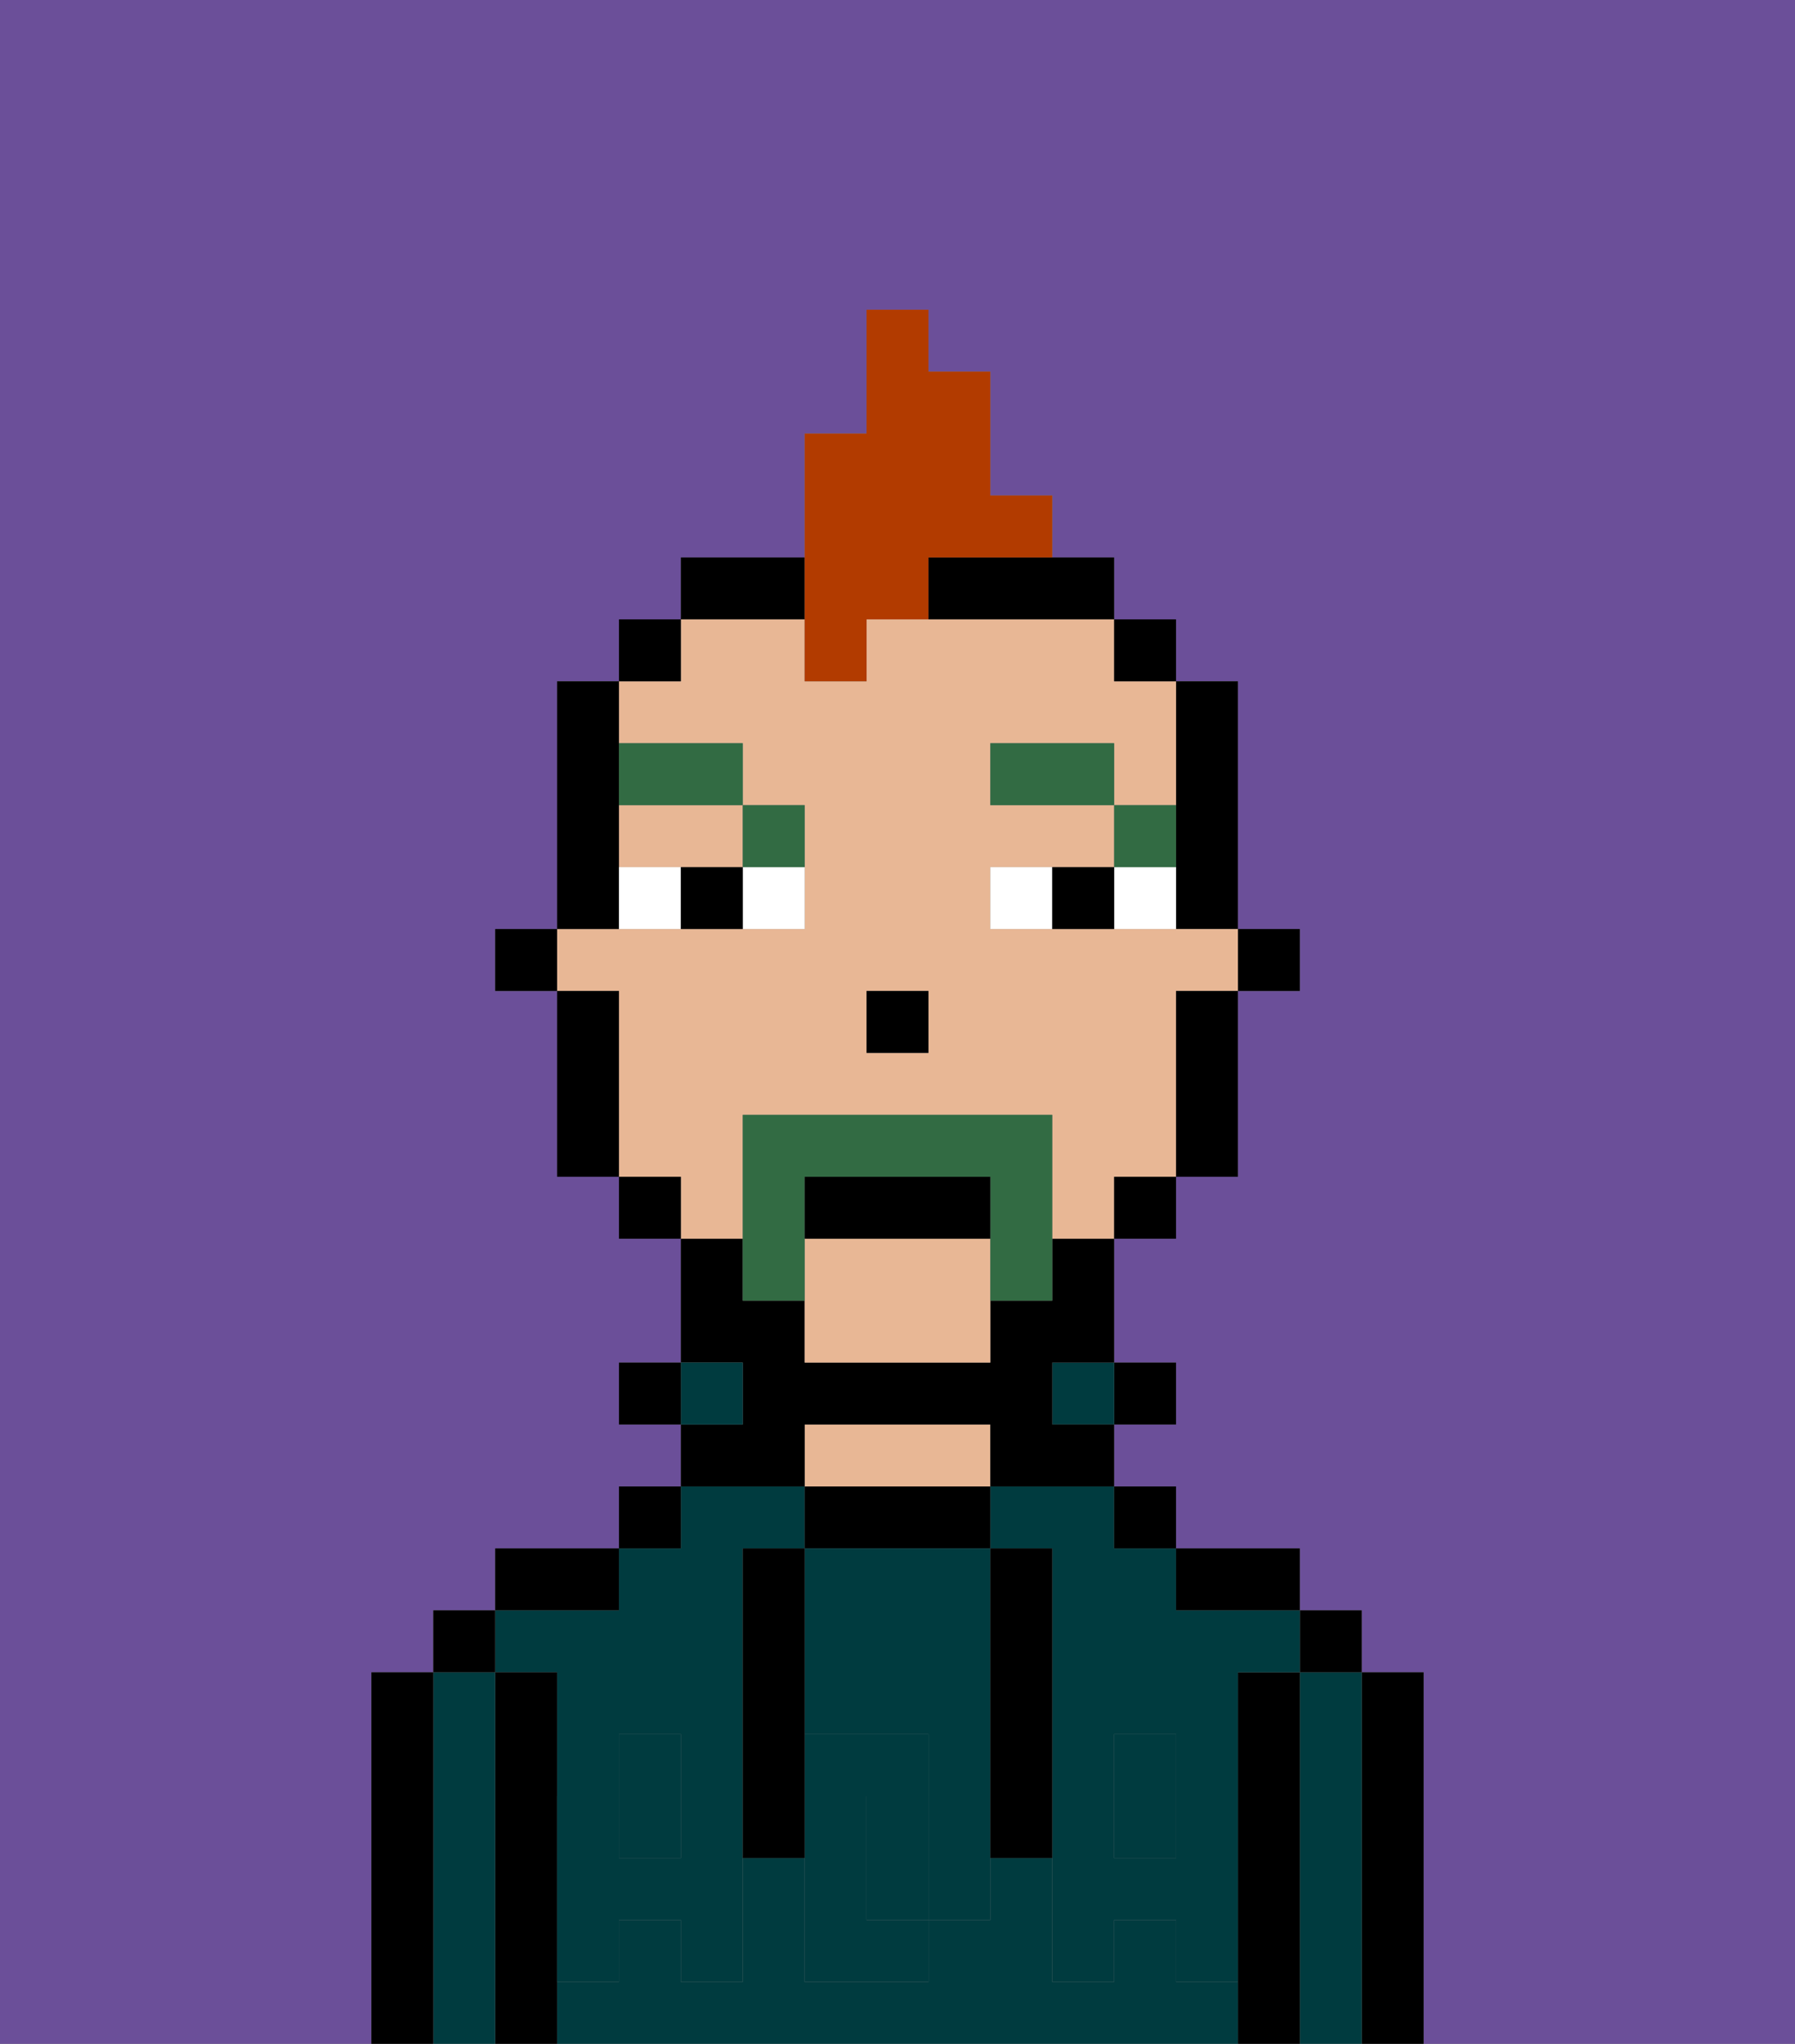 <svg xmlns="http://www.w3.org/2000/svg" viewBox="0 0 29 33"><rect x="0" y="0" width="29" height="33" fill="#808080" stroke="none"/><defs><style>polygon,rect,path{shape-rendering:crispedges;}.pa140-1{fill:#6b4f99;}.pa140-2{fill:#000000;}.pa140-3{fill:#003b3f;}.pa140-4{fill:#e8b795;}.pa140-5{fill:#003b3f;}.pa140-6{fill:#ffffff;}.pa140-7{fill:#326b43;}.pa140-8{fill:#326b43;}.pa140-9{fill:#b23b00;}</style></defs><path class="pa140-1" d="M0,33H6V27H7V26H8V25h2V24h1V23H10V22h1V20H10V19H9V16H8V15H9V11h1V10h1V9h2V7h1V5h1V6h1V8h1V9h1v1h1v1h1v4h1v1H20v3H19v1H18v2h1v1H18v1h1v1h2v1h1v1h1v6h6V0H0Z"/><path class="pa140-2" d="M23,27H22v6h1V27Z"/><path class="pa140-3" d="M22,27H21v6h1V27Z"/><rect class="pa140-2" x="21" y="26" width="1" height="1"/><path class="pa140-2" d="M21,27H20v6h1V27Z"/><path class="pa140-3" d="M19,32V31H18v1H17V30H16v1H15v1H13V30H12v2H11V31H10v1H9v1H20V32Z"/><path class="pa140-3" d="M16,25h1v4h1V28h1v1h1V27h1V26H19V25H18V24H16Z"/><rect class="pa140-3" x="10" y="29" width="1" height="1"/><path class="pa140-3" d="M9,27v2h1V28h1v1h1V25h1V24H11v1H10v1H8v1Z"/><rect class="pa140-3" x="18" y="29" width="1" height="1"/><path class="pa140-2" d="M20,26h1V25H19v1Z"/><rect class="pa140-2" x="18" y="24" width="1" height="1"/><rect class="pa140-2" x="18" y="22" width="1" height="1"/><rect class="pa140-3" x="17" y="22" width="1" height="1"/><path class="pa140-2" d="M16,25V24H13v1h3Z"/><path class="pa140-4" d="M16,24V23H13v1h3Z"/><path class="pa140-2" d="M13,23h3v1h2V23H17V22h1V20H17v1H16v1H13V21H12V20H11v2h1v1H11v1h2Z"/><rect class="pa140-3" x="11" y="22" width="1" height="1"/><rect class="pa140-2" x="10" y="24" width="1" height="1"/><rect class="pa140-2" x="10" y="22" width="1" height="1"/><path class="pa140-2" d="M10,25H8v1h2Z"/><path class="pa140-2" d="M9,31V27H8v6H9V31Z"/><path class="pa140-3" d="M8,27H7v6H8V27Z"/><rect class="pa140-2" x="7" y="26" width="1" height="1"/><path class="pa140-2" d="M7,27H6v6H7V27Z"/><path class="pa140-3" d="M14,29v2h1V29Z"/><path class="pa140-3" d="M13,28h2v1h1V25H13v3Z"/><path class="pa140-5" d="M19,30H18V29H17v3h1V31h1v1h1V29H19Z"/><rect class="pa140-5" x="18" y="28" width="1" height="1"/><path class="pa140-5" d="M15,29v2h1V29Z"/><path class="pa140-5" d="M14,30V29h1V28H13v4h2V31H14Z"/><path class="pa140-5" d="M11,29v1H10V29H9v3h1V31h1v1h1V29Z"/><rect class="pa140-5" x="10" y="28" width="1" height="1"/><path class="pa140-2" d="M13,27V25H12v5h1V27Z"/><path class="pa140-2" d="M17,28V25H16v5h1V28Z"/><rect class="pa140-2" x="20" y="15" width="1" height="1"/><path class="pa140-2" d="M19,14v1h1V11H19v3Z"/><path class="pa140-4" d="M10,14h2V13H10Z"/><path class="pa140-4" d="M13,20v2h3V20Z"/><path class="pa140-4" d="M12,19V18h5v2h1V19h1V16h1V15H16V14h2V13H16V12h2v1h1V11H18V10H14v1H13V10H11v1H10v1h2v1h1v2H9v1h1v3h1v1h1Zm2-3h1v1H14Z"/><path class="pa140-2" d="M19,17v2h1V16H19Z"/><rect class="pa140-2" x="18" y="10" width="1" height="1"/><rect class="pa140-2" x="18" y="19" width="1" height="1"/><path class="pa140-2" d="M15,10h3V9H15Z"/><path class="pa140-2" d="M13,9H11v1h2Z"/><rect class="pa140-2" x="10" y="10" width="1" height="1"/><rect class="pa140-2" x="10" y="19" width="1" height="1"/><path class="pa140-2" d="M10,14V11H9v4h1Z"/><path class="pa140-2" d="M10,16H9v3h1V16Z"/><rect class="pa140-2" x="8" y="15" width="1" height="1"/><rect class="pa140-2" x="14" y="16" width="1" height="1"/><path class="pa140-6" d="M12,15h1V14H12Z"/><path class="pa140-6" d="M10,14v1h1V14Z"/><path class="pa140-6" d="M18,14v1h1V14Z"/><path class="pa140-6" d="M16,14v1h1V14Z"/><path class="pa140-2" d="M11,14v1h1V14Z"/><path class="pa140-2" d="M17,14v1h1V14Z"/><path class="pa140-7" d="M19,13H18v1h1Z"/><rect class="pa140-7" x="16" y="12" width="2" height="1"/><path class="pa140-7" d="M13,14V13H12v1Z"/><path class="pa140-7" d="M12,13V12H10v1Z"/><path class="pa140-8" d="M12,18v3h1V19h3v2h1V18Z"/><path class="pa140-2" d="M16,19H13v1h3Z"/><path class="pa140-9" d="M13,11h1V10h1V9h2V8H16V6H15V5H14V7H13v4Z"/></svg>